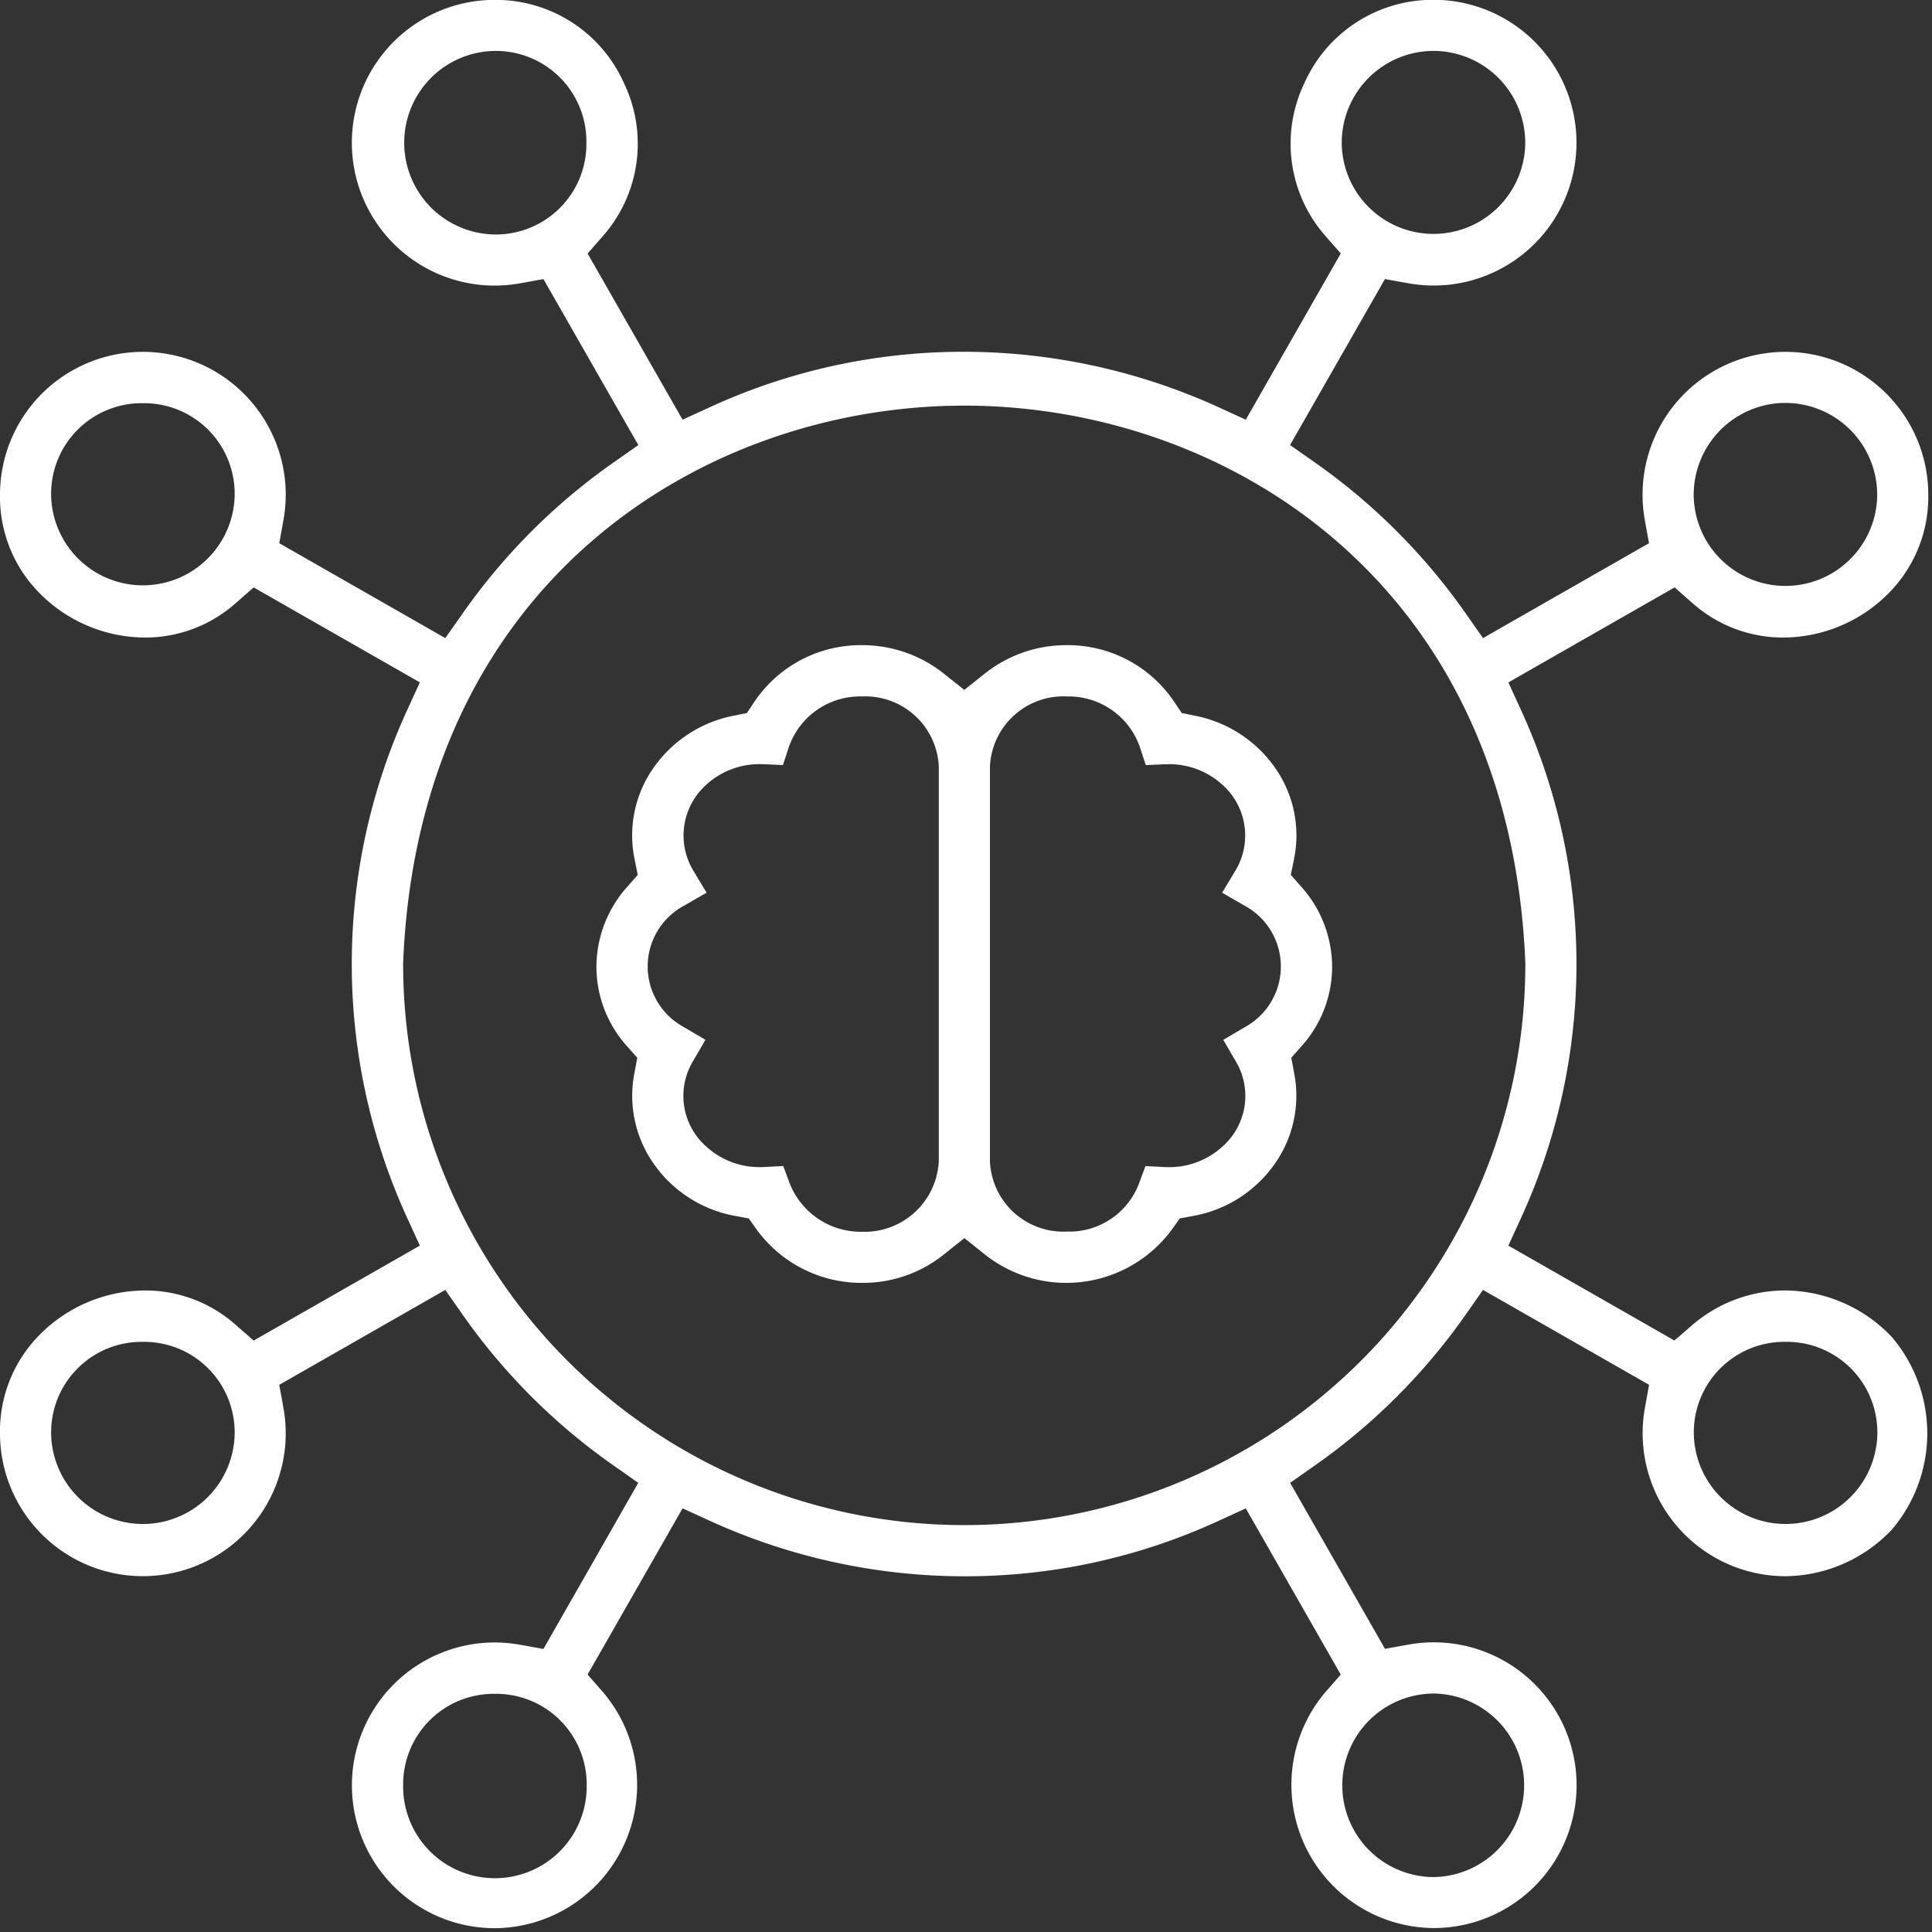<svg xmlns="http://www.w3.org/2000/svg" xmlns:xlink="http://www.w3.org/1999/xlink" width="142" height="142" viewBox="0 0 142 142">
  <rect x="0" y="0" width="142" height="142" fill="#333333" stroke="none"/>
  <defs>
    <clipPath id="clip-path">
      <rect id="Rettangolo_32" data-name="Rettangolo 32" width="142" height="142" transform="translate(0 0)" fill="#fff"/>
    </clipPath>
  </defs>
  <g id="Raggruppa_292" data-name="Raggruppa 292" clip-path="url(#clip-path)">
    <path id="Tracciato_67" data-name="Tracciato 67" d="M36.381,141.733a10.5,10.5,0,0,1-.032-21,10.692,10.692,0,0,1,1.9.171l1.693.306L46.912,109,45.1,107.728A45.216,45.216,0,0,1,34,96.638l-1.274-1.816-12.2,6.974.306,1.693A10.5,10.5,0,1,1,0,105.361a10.048,10.048,0,0,1,2.961-7.29,10.943,10.943,0,0,1,7.7-3.209A10,10,0,0,1,17.338,97.4l1.305,1.144L30.86,91.564l-.927-2.023a44.8,44.8,0,0,1,0-37.35l.927-2.023L18.643,43.187l-1.305,1.145a10,10,0,0,1-6.678,2.539,10.944,10.944,0,0,1-7.7-3.209A10.04,10.04,0,0,1,0,36.382a10.5,10.5,0,1,1,20.832,1.863l-.306,1.693,12.2,6.974L34.005,45.1A45.225,45.225,0,0,1,45.1,34l1.816-1.274-6.974-12.2-1.693.306a10.692,10.692,0,0,1-1.9.172,10.5,10.5,0,0,1,.023-21h.057a10.323,10.323,0,0,1,9.465,6.19,10.275,10.275,0,0,1-1.561,11.147l-1.145,1.305L50.169,30.86l2.023-.927a44.5,44.5,0,0,1,18.663-4.064,45.175,45.175,0,0,1,18.686,4.064l2.023.927,6.981-12.218L97.4,17.337A10.273,10.273,0,0,1,95.839,6.191,10.325,10.325,0,0,1,105.307,0h.048a10.5,10.5,0,0,1,.03,21,10.694,10.694,0,0,1-1.9-.171l-1.693-.306-6.974,12.2L96.638,34A45.22,45.22,0,0,1,107.729,45.1L109,46.912l12.2-6.974-.306-1.693a10.5,10.5,0,1,1,20.832-1.873,10.049,10.049,0,0,1-2.961,7.29,10.943,10.943,0,0,1-7.7,3.209,10,10,0,0,1-6.679-2.539l-1.305-1.145-12.218,6.982.927,2.023a44.8,44.8,0,0,1,0,37.35l-.927,2.023,12.205,6.974,1.3-1.125a10.49,10.49,0,0,1,6.8-2.554,10.893,10.893,0,0,1,7.885,3.428,10.923,10.923,0,0,1,0,14.146,10.9,10.9,0,0,1-7.886,3.429A10.51,10.51,0,0,1,120.9,103.488l.306-1.693L109,94.821l-1.274,1.816a45.22,45.22,0,0,1-11.091,11.091L94.822,109l6.974,12.2,1.693-.306a10.7,10.7,0,0,1,1.9-.172,10.5,10.5,0,0,1-.024,21H105.3A10.531,10.531,0,0,1,97.4,124.4l1.145-1.305-6.981-12.217-2.023.927a44.5,44.5,0,0,1-18.663,4.064A45.173,45.173,0,0,1,52.192,111.8l-2.023-.927-6.982,12.218,1.145,1.305a10.53,10.53,0,0,1-7.906,17.337Zm68.878-17.245a6.745,6.745,0,0,0,0,13.487l.049,0h.051a6.746,6.746,0,0,0,0-13.491h-.051Zm-68.886.02a6.656,6.656,0,0,0-6.743,6.623l0,.049v.051a6.746,6.746,0,1,0,13.491,0v-.051l0-.051a6.655,6.655,0,0,0-6.744-6.621m94.859-25.871a6.656,6.656,0,0,0-6.743,6.623l0,.049v.051a6.746,6.746,0,0,0,13.491,0v-.051l0-.051a6.655,6.655,0,0,0-6.744-6.621M70.866,29.827c-19.044,0-40.072,12.811-41.236,40.939l0,.049v.051a41.24,41.24,0,0,0,82.48,0v-.051l0-.051c-1.161-28.126-22.191-40.938-41.239-40.938M10.5,98.637a6.656,6.656,0,0,0-6.743,6.623l0,.049v.051a6.746,6.746,0,0,0,13.491,0v-.051l0-.051A6.655,6.655,0,0,0,10.5,98.637m0-68.989a6.656,6.656,0,0,0-6.743,6.623l0,.049v.051a6.746,6.746,0,0,0,13.491,0v-.051l0-.051A6.655,6.655,0,0,0,10.5,29.649m120.73-.022a6.753,6.753,0,0,0-6.745,6.745v.051l0,.051a6.745,6.745,0,0,0,13.487,0l0-.05v-.051a6.753,6.753,0,0,0-6.746-6.745M36.373,3.756a6.746,6.746,0,0,0,0,13.491h.05l.05,0A6.656,6.656,0,0,0,43.1,10.5a6.656,6.656,0,0,0-6.623-6.744l-.051,0Zm68.989,0A6.753,6.753,0,0,0,98.616,10.5v.051l0,.051a6.745,6.745,0,0,0,13.487,0l0-.05V10.5a6.753,6.753,0,0,0-6.745-6.745" transform="translate(0 -0.013)" fill="#fff"/>
    <path id="Tracciato_68" data-name="Tracciato 68" d="M325.741,378.165a9.528,9.528,0,0,1-7.775-3.936l-.57-.8-.966-.18a9.331,9.331,0,0,1-6.055-3.891,8.7,8.7,0,0,1-1.392-6.564l.221-1.173-.792-.893a8.734,8.734,0,0,1-2.211-5.774,8.855,8.855,0,0,1,2.236-5.869l.8-.906L309,346.994a8.636,8.636,0,0,1,1.378-6.659,9.385,9.385,0,0,1,5.9-3.855l.985-.2.556-.838a9.423,9.423,0,0,1,7.909-4.149,9.637,9.637,0,0,1,5.993,2.079l1.518,1.211,1.518-1.211a9.635,9.635,0,0,1,5.992-2.079,9.425,9.425,0,0,1,7.91,4.149l.556.838.985.2a9.383,9.383,0,0,1,5.9,3.856,8.639,8.639,0,0,1,1.377,6.658l-.239,1.183.8.906a8.856,8.856,0,0,1,2.236,5.869,8.734,8.734,0,0,1-2.211,5.775l-.792.893.221,1.173a8.7,8.7,0,0,1-1.394,6.565,9.329,9.329,0,0,1-6.053,3.89l-.966.18-.57.8a9.635,9.635,0,0,1-13.747,1.858l-1.518-1.211-1.518,1.211a9.477,9.477,0,0,1-5.972,2.078m-5.341-7.293a5.621,5.621,0,0,0,5.322,3.538,5.456,5.456,0,0,0,5.63-5.248V340.221a5.406,5.406,0,0,0-5.645-5.158,5.538,5.538,0,0,0-5.352,3.649l-.459,1.393-1.42-.061c-.084,0-.177-.006-.27-.006a5.783,5.783,0,0,0-4.007,1.572,5,5,0,0,0-.9,6.237l.985,1.639-1.656.956a5.067,5.067,0,0,0-.039,8.91l1.611.947-.939,1.615a4.955,4.955,0,0,0,.936,6.173,5.794,5.794,0,0,0,4.019,1.57c.105,0,.211,0,.317-.008l1.385-.074Zm20.355-35.81a5.407,5.407,0,0,0-5.645,5.16v29a5.4,5.4,0,0,0,5.656,5.174,5.481,5.481,0,0,0,5.288-3.5l.488-1.317,1.381.074c.11.006.215.008.32.008a5.8,5.8,0,0,0,4.02-1.57,4.955,4.955,0,0,0,.936-6.173l-.939-1.615,1.593-.937a5.08,5.08,0,0,0-.039-8.932l-1.637-.945.985-1.638a5,5,0,0,0-.9-6.238,5.806,5.806,0,0,0-4.023-1.57c-.082,0-.165,0-.248.005l-1.426.061-.459-1.393a5.538,5.538,0,0,0-5.352-3.649" transform="translate(-262.364 -283.875)" fill="#fff"/>
  </g>
</svg>
